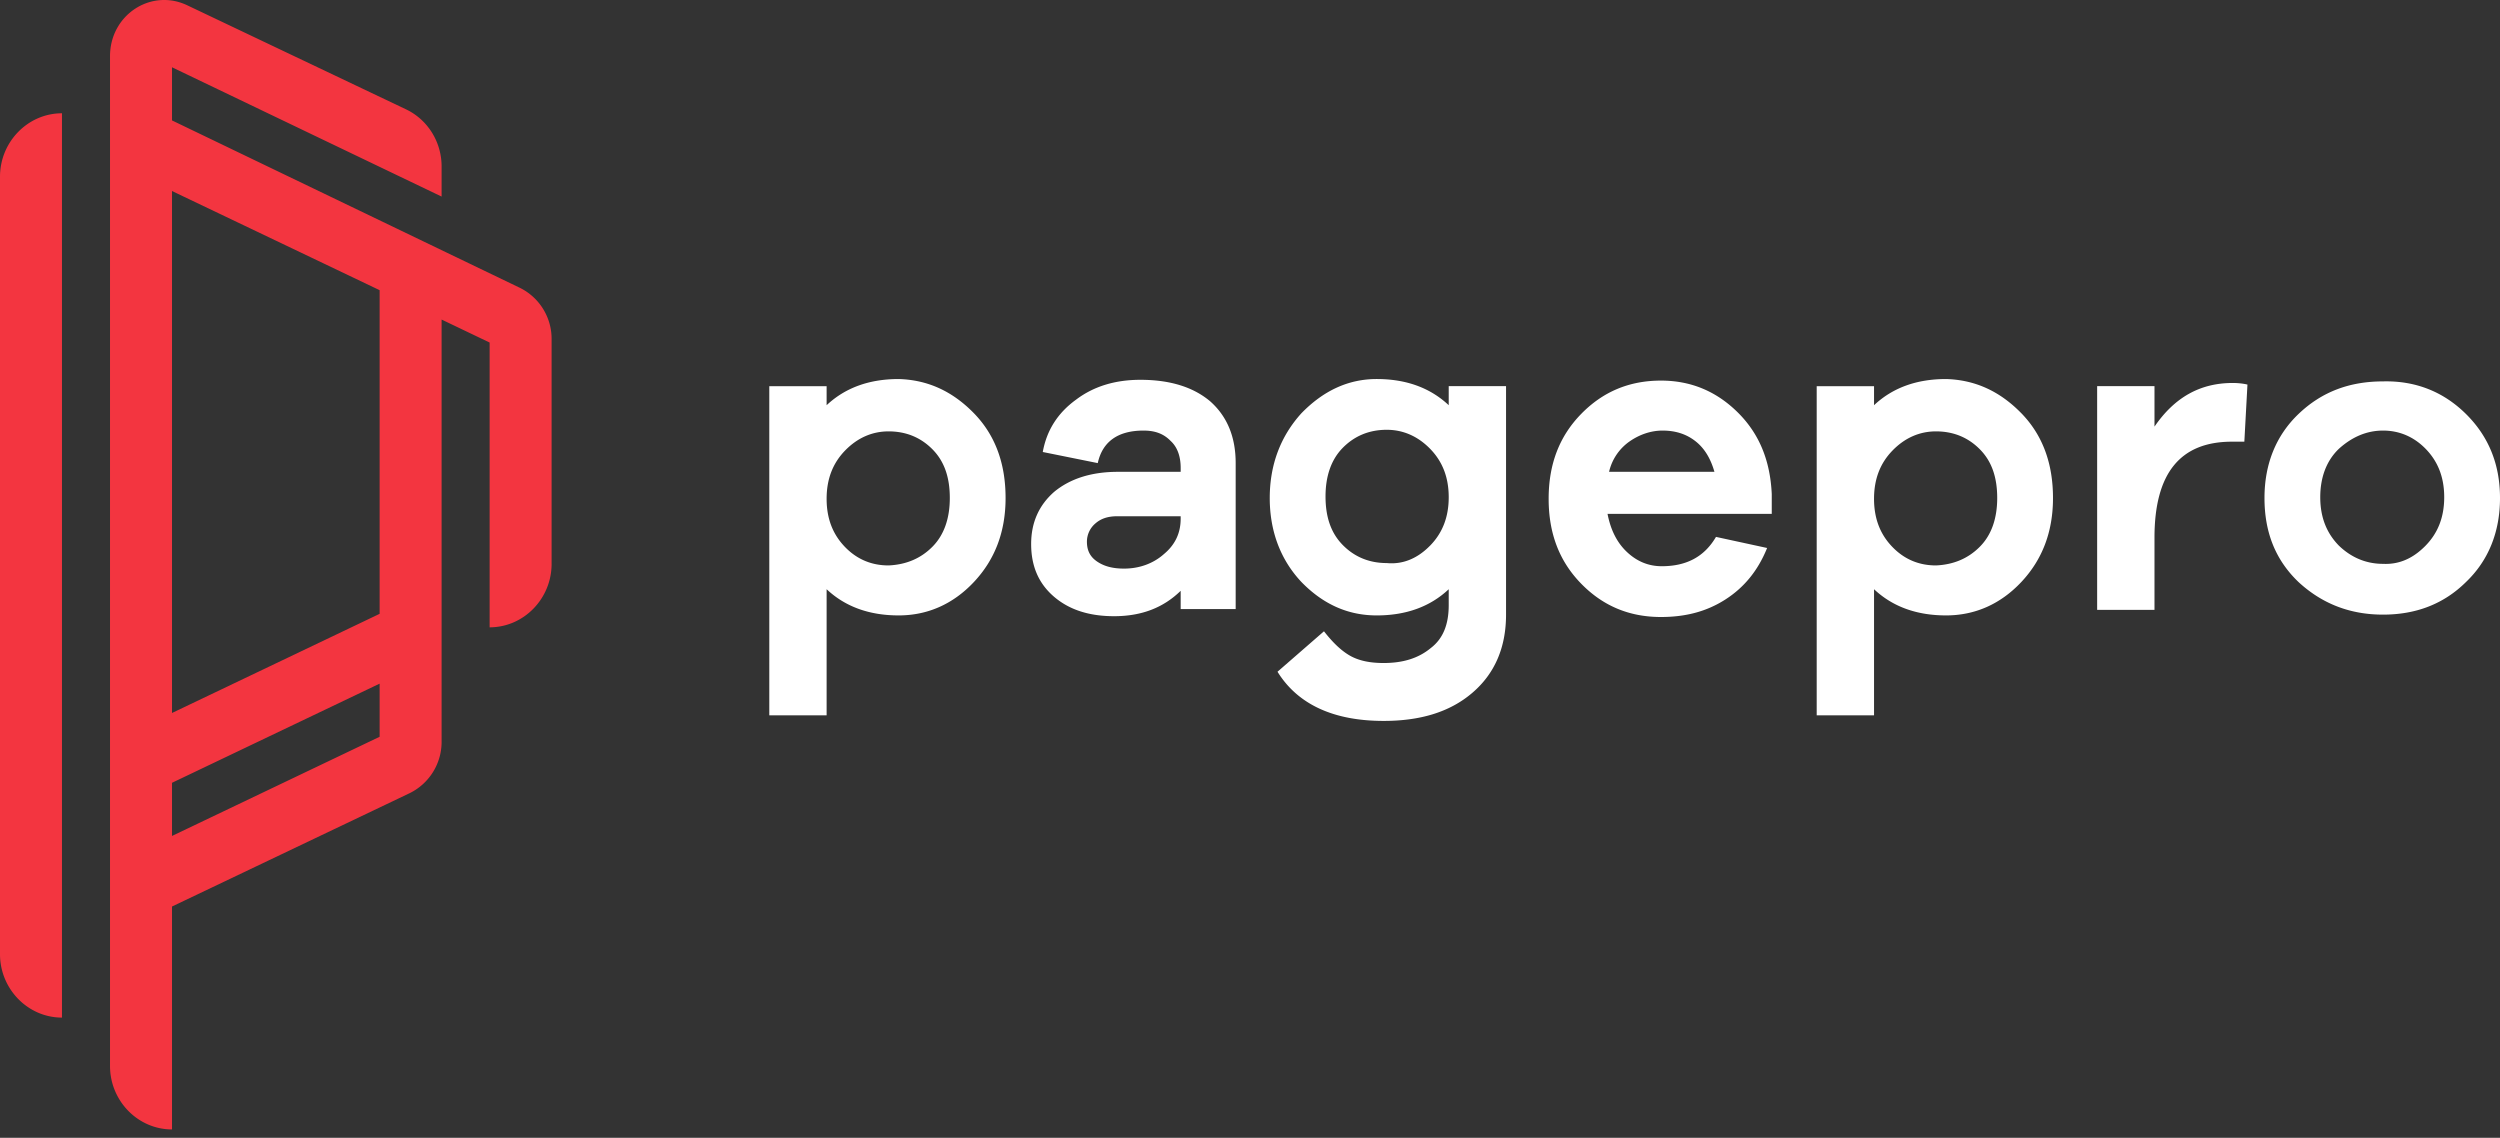 <svg width="156" height="71" fill="none" xmlns="http://www.w3.org/2000/svg"><rect width="100%" height="100%" fill="#333333" stroke="none"/><path d="M23.688 38.303L10.733 44.49V11.92l12.955 6.187v20.196zm0 7.672l-12.955 6.188v-3.317l12.955-6.187v3.316zm3.868.297V19.94l2.997 1.435v17.77c2.127 0 3.867-1.782 3.867-3.96V21.127a3.548 3.548 0 0 0-1.982-3.168L10.733 7.514V4.198l16.823 8.068v-1.88c0-1.535-.87-2.921-2.224-3.565L11.699.337C9.427-.753 6.865.93 6.865 3.505v63.012c0 2.178 1.74 3.96 3.868 3.96v-13.91l14.84-7.078a3.566 3.566 0 0 0 1.983-3.217zM3.867 7.069C1.74 7.069 0 8.85 0 11.029v48.509c0 2.178 1.74 3.96 3.867 3.96V7.068z" fill="#F33540"/><path d="M58.204 34.095c.725-.742 1.064-1.782 1.064-3.02 0-1.286-.339-2.276-1.064-3.019-.725-.742-1.644-1.138-2.755-1.138-1.016 0-1.934.396-2.708 1.188-.773.792-1.16 1.782-1.16 3.02 0 1.237.387 2.227 1.16 3.019.774.792 1.692 1.138 2.708 1.138 1.111-.05 2.03-.445 2.755-1.188zm2.562-8.316c1.354 1.386 1.982 3.168 1.982 5.297 0 2.128-.676 3.86-1.982 5.247-1.305 1.386-2.9 2.079-4.689 2.079-1.837 0-3.336-.545-4.496-1.634v7.87h-3.577V24.097h3.577v1.188c1.16-1.089 2.659-1.633 4.496-1.633 1.789.05 3.336.742 4.69 2.128zM72.61 34.59c.725-.594 1.064-1.336 1.064-2.227v-.149H69.71c-.58 0-1.015.149-1.354.446a1.494 1.494 0 0 0-.532 1.138c0 .545.194.94.629 1.238.435.297.967.445 1.692.445.918 0 1.788-.297 2.465-.89zm2.9-9.553c1.064.94 1.596 2.227 1.596 3.86v9.109h-3.432v-1.139c-1.064 1.04-2.417 1.584-4.158 1.584-1.547 0-2.803-.396-3.77-1.237-.967-.842-1.402-1.93-1.402-3.267s.483-2.426 1.45-3.267c.967-.792 2.272-1.238 3.964-1.238h3.916v-.247c0-.693-.194-1.287-.629-1.683-.435-.446-.966-.644-1.692-.644-1.595 0-2.562.693-2.852 2.03l-3.432-.693c.242-1.337.918-2.426 2.079-3.267 1.112-.842 2.465-1.238 4.012-1.238 1.837 0 3.287.446 4.35 1.337zM89.24 34.046c.773-.792 1.16-1.782 1.16-3.02 0-1.237-.387-2.227-1.16-3.02-.774-.791-1.693-1.187-2.708-1.187-1.112 0-2.03.396-2.755 1.138-.725.743-1.064 1.782-1.064 3.02 0 1.287.339 2.277 1.064 3.02.725.742 1.643 1.138 2.755 1.138 1.015.099 1.934-.297 2.707-1.09zm4.737 4.306c0 2.08-.725 3.713-2.127 4.9-1.402 1.189-3.24 1.733-5.511 1.733-3.142 0-5.366-1.04-6.623-3.069l2.9-2.524c.58.742 1.112 1.237 1.644 1.534.532.297 1.209.446 2.079.446 1.208 0 2.175-.297 2.949-.94.773-.595 1.112-1.486 1.112-2.674v-.99c-1.16 1.09-2.66 1.634-4.496 1.634-1.789 0-3.336-.693-4.69-2.08-1.305-1.385-1.982-3.167-1.982-5.246 0-2.08.677-3.861 1.983-5.297 1.353-1.386 2.9-2.128 4.689-2.128 1.837 0 3.335.544 4.496 1.633v-1.188h3.577v14.256zM101.663 27.561a3.186 3.186 0 0 0-1.257 1.881h6.575c-.242-.841-.628-1.485-1.209-1.93-.58-.446-1.256-.644-2.03-.644-.725 0-1.45.248-2.079.693zm8.992 4.505H100.31c.193.99.58 1.782 1.208 2.376.629.594 1.354.89 2.176.89 1.547 0 2.659-.593 3.384-1.83l3.19.692c-.58 1.436-1.45 2.475-2.61 3.218-1.16.742-2.466 1.089-4.013 1.089-1.982 0-3.625-.693-4.979-2.08-1.353-1.385-2.03-3.118-2.03-5.296 0-2.178.677-3.91 2.03-5.296 1.354-1.386 2.997-2.08 4.979-2.08 1.837 0 3.433.644 4.786 1.98 1.354 1.337 2.031 3.02 2.127 5.1v1.237h.097zM123.562 34.095c.726-.742 1.064-1.782 1.064-3.02 0-1.286-.338-2.276-1.064-3.019-.725-.742-1.643-1.138-2.755-1.138-1.015 0-1.934.396-2.707 1.188-.774.792-1.16 1.782-1.16 3.02 0 1.237.386 2.227 1.16 3.019.773.792 1.692 1.138 2.707 1.138 1.112-.05 2.03-.445 2.755-1.188zm2.563-8.316c1.353 1.386 1.982 3.168 1.982 5.297 0 2.128-.677 3.86-1.982 5.247-1.306 1.386-2.901 2.079-4.69 2.079-1.837 0-3.335-.545-4.495-1.634v7.87h-3.578V24.097h3.578v1.188c1.16-1.089 2.658-1.633 4.495-1.633 1.789.05 3.336.742 4.69 2.128zM140.241 23.997l-.194 3.564h-.773c-3.239 0-4.834 1.98-4.834 5.99v4.504h-3.578V24.096h3.578v2.525c1.257-1.832 2.852-2.723 4.882-2.723.387 0 .725.05.919.1zM151.359 34.046c.773-.792 1.16-1.782 1.16-3.02 0-1.237-.387-2.227-1.16-3.02-.774-.791-1.692-1.138-2.659-1.138-1.015 0-1.934.396-2.755 1.139-.774.742-1.161 1.782-1.161 3.02 0 1.237.387 2.227 1.161 3.019.773.742 1.692 1.138 2.755 1.138 1.015.05 1.885-.346 2.659-1.138zm2.514-8.217c1.402 1.386 2.127 3.118 2.127 5.247 0 2.128-.725 3.91-2.127 5.247-1.402 1.386-3.143 2.03-5.173 2.03-2.079 0-3.819-.694-5.269-2.03-1.45-1.386-2.127-3.119-2.127-5.247 0-2.129.725-3.91 2.127-5.247 1.45-1.386 3.19-2.03 5.269-2.03 2.03-.05 3.771.644 5.173 2.03z" fill="#fff"/></svg>